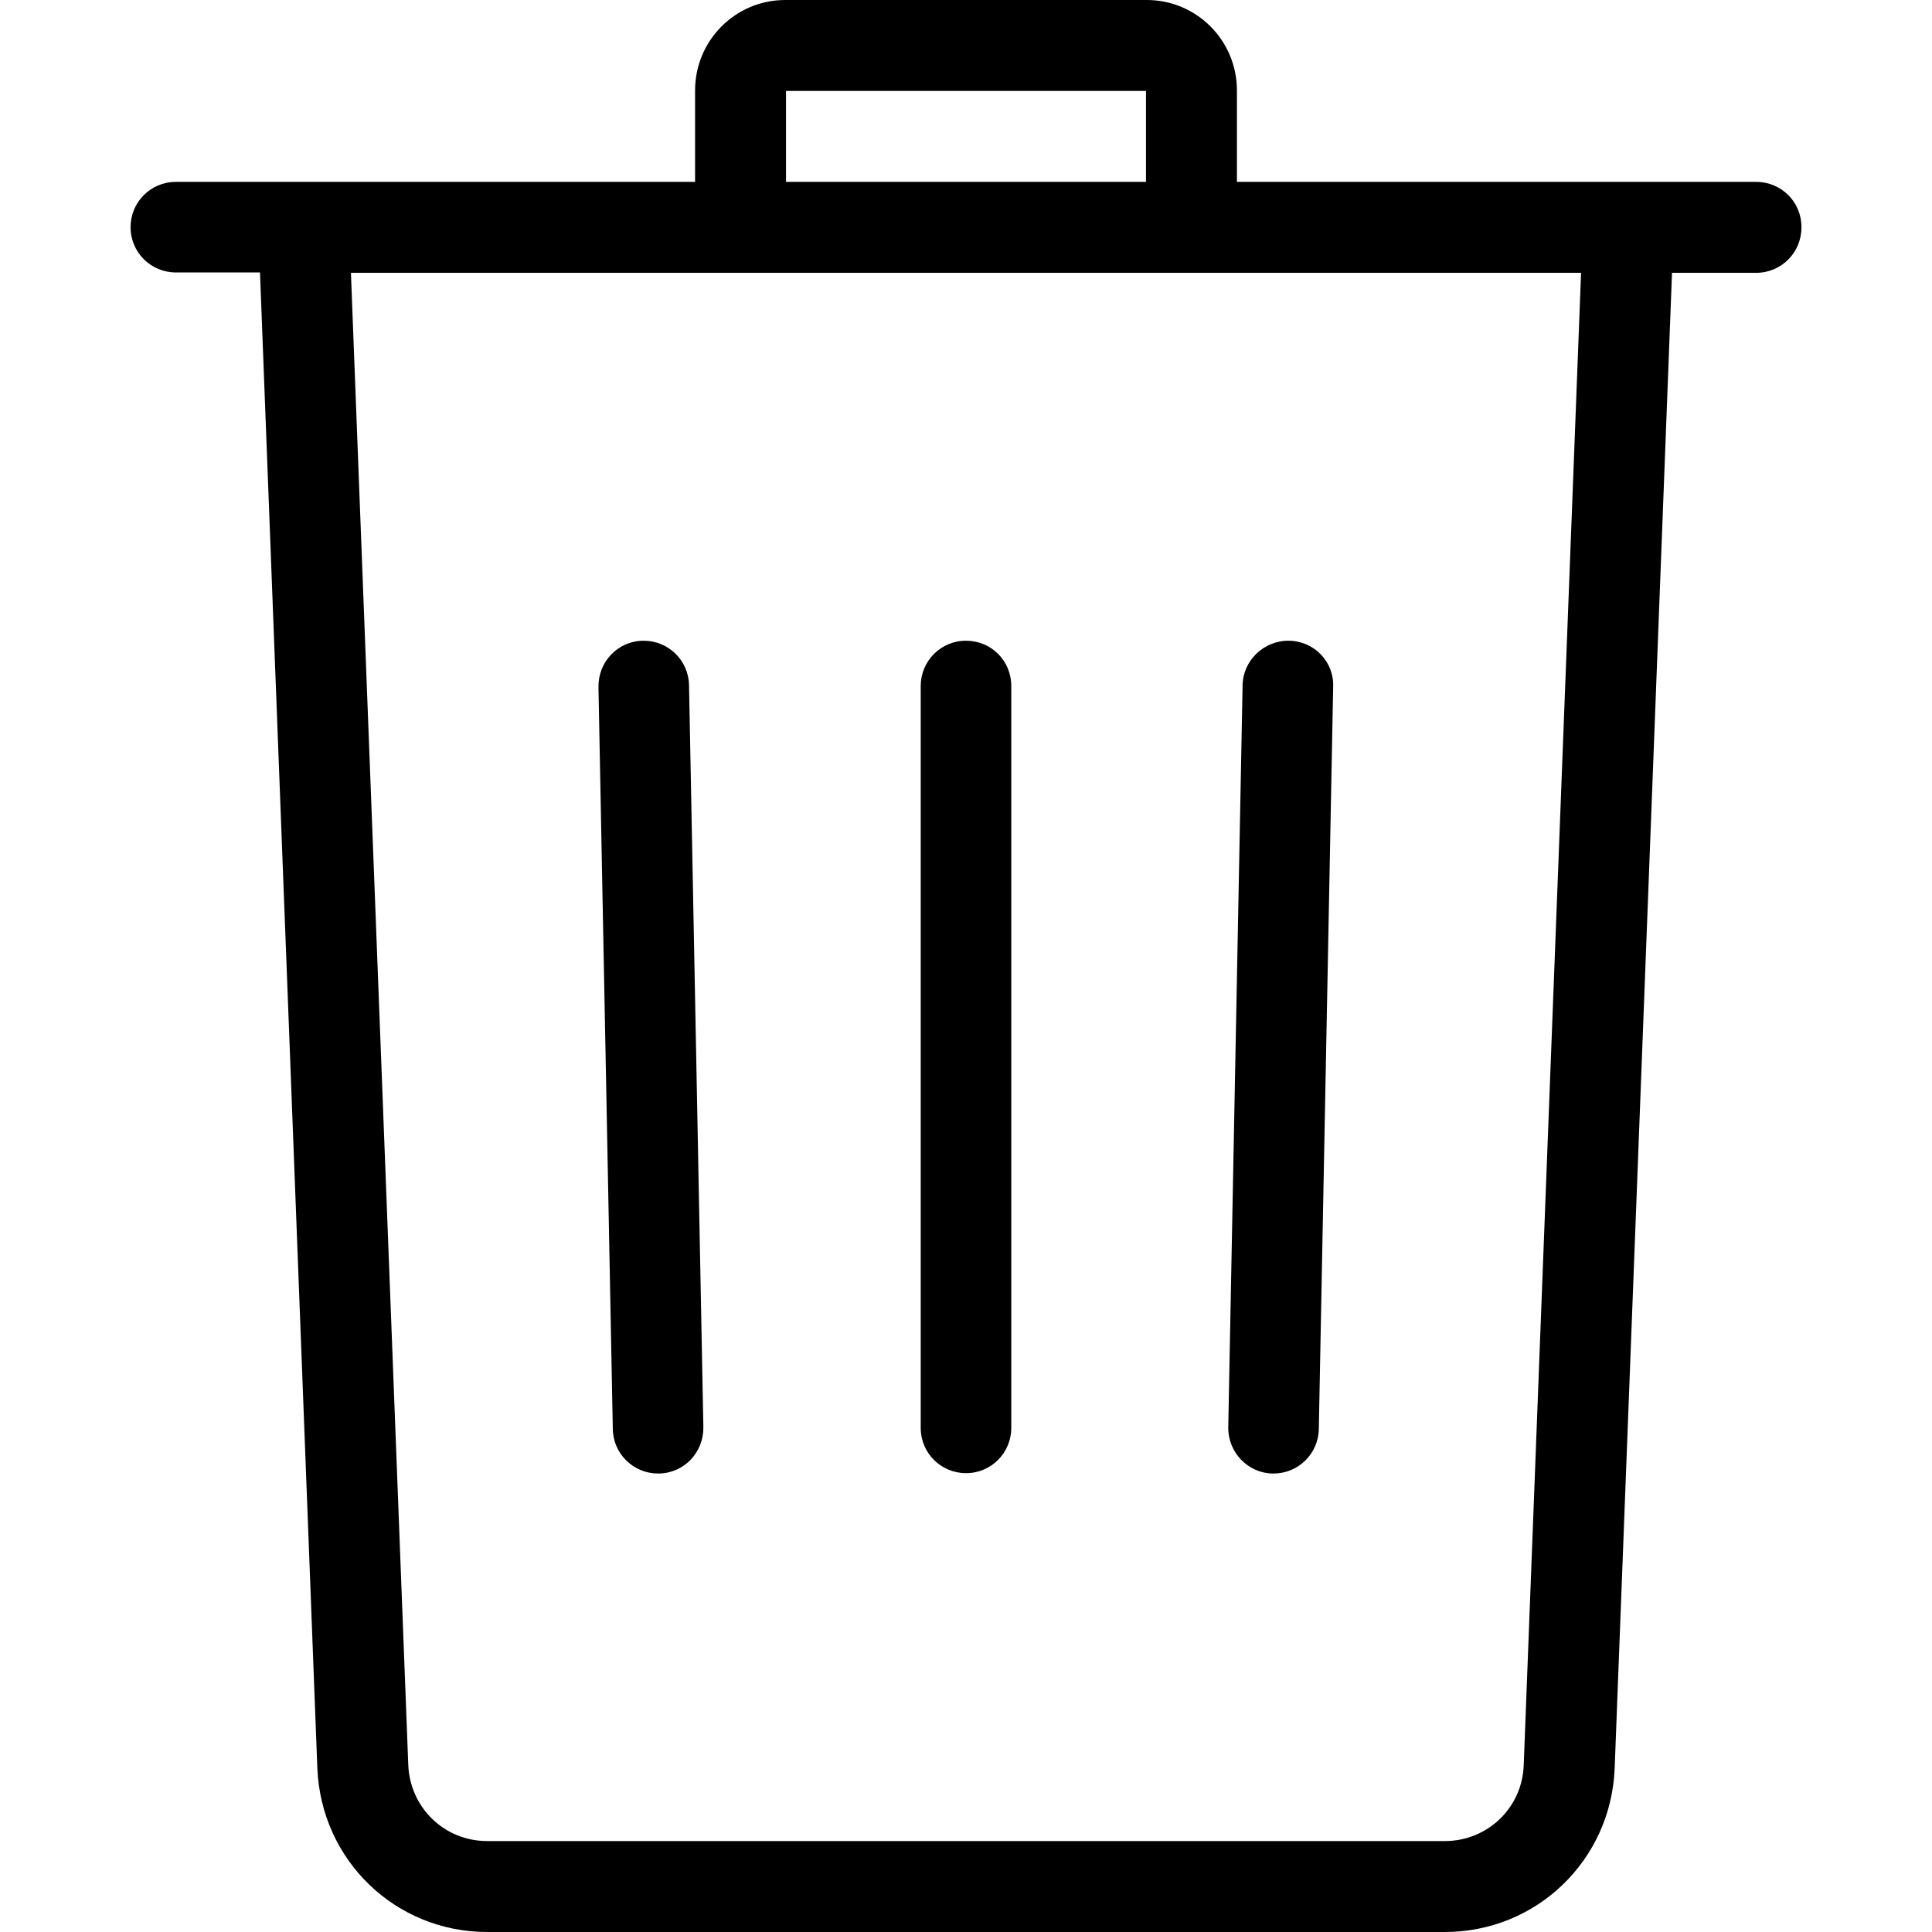 <svg xmlns="http://www.w3.org/2000/svg" viewBox="0 0 512 512"><path d="M465.4 48.2h-137.6V24C327.8 10.7 317.1 0 303.9 0h-95.8c-13.2 0-23.9 10.7-23.9 24V48.2H46.6c-6.7 0-12 5.4-12 12 0 6.7 5.4 12 12 12h22.3l15.2 396.4C85.1 493 104.8 512 129.1 512h253.8c24.3 0 44-19 45-43.3l15.2-396.4h22.3c6.7 0 12-5.4 12-12C477.5 53.6 472.1 48.2 465.4 48.2zM208.3 24.1h95.4v24.1h-95.4V24.1zM403.8 467.8c-0.4 11.3-9.6 20.1-20.9 20.1H129.1c-11.3 0-20.4-8.8-20.9-20.1L93 72.3h326L403.8 467.8z"/><path d="M182.6 181.6c-0.1-6.6-5.5-11.8-12-11.8 -0.1 0-0.2 0-0.2 0 -6.7 0.1-11.9 5.6-11.8 12.3l3.8 196.6c0.1 6.6 5.5 11.8 12 11.8 0.1 0 0.2 0 0.2 0 6.7-0.1 11.9-5.6 11.8-12.3L182.6 181.6z"/><path d="M256 169.8c-6.7 0-12 5.4-12 12v196.6c0 6.7 5.4 12 12 12 6.7 0 12-5.4 12-12V181.8C268 175.1 262.7 169.8 256 169.8z"/><path d="M341.6 169.8c-6.6-0.1-12.2 5.2-12.3 11.8l-3.8 196.6c-0.1 6.7 5.2 12.2 11.8 12.3 0.1 0 0.2 0 0.2 0 6.5 0 11.9-5.2 12-11.8l3.8-196.6C353.6 175.4 348.3 169.9 341.6 169.8z"/></svg>